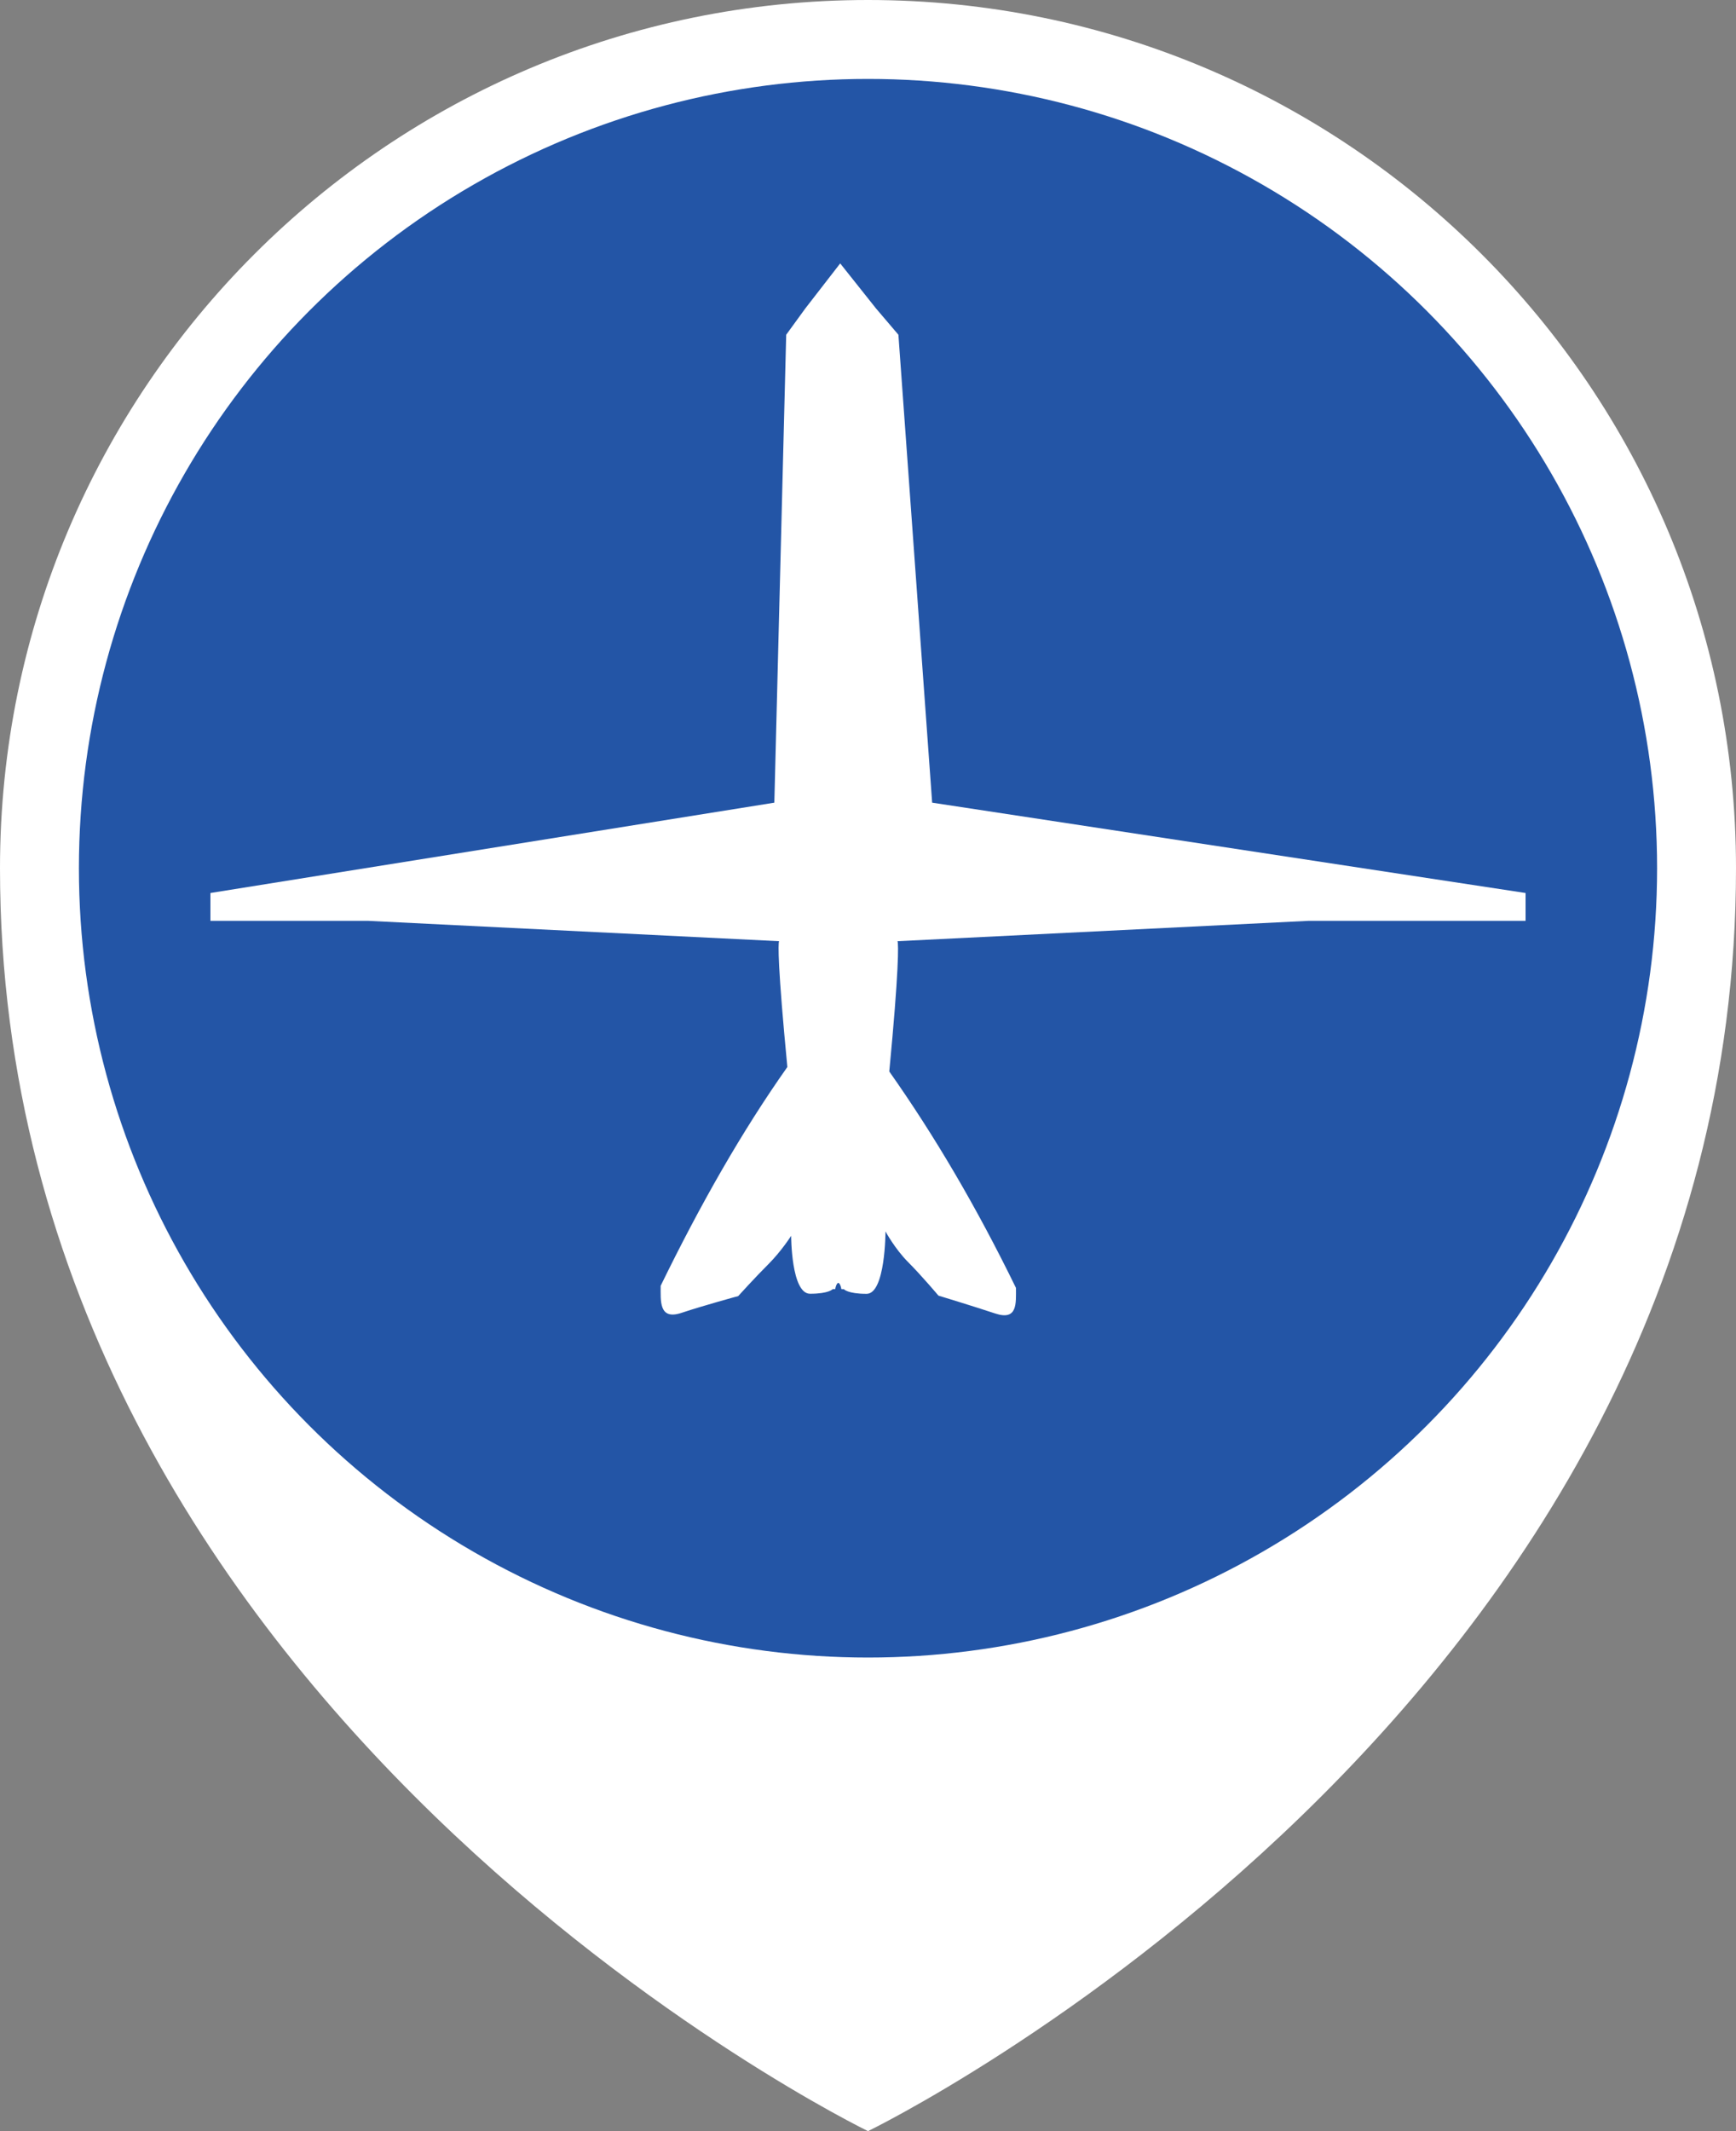 <?xml version="1.0" encoding="utf-8"?>
<!-- Generator: Adobe Illustrator 15.0.0, SVG Export Plug-In . SVG Version: 6.00 Build 0)  -->
<!DOCTYPE svg PUBLIC "-//W3C//DTD SVG 1.1//EN" "http://www.w3.org/Graphics/SVG/1.1/DTD/svg11.dtd">
<svg version="1.1" id="Layer_1" xmlns="http://www.w3.org/2000/svg" xmlns:xlink="http://www.w3.org/1999/xlink" x="0px" y="0px"
	 width="66px" height="81px" viewBox="0 0 66 81" enable-background="new 0 0 66 81" xml:space="preserve">
<rect x="0" y="0" width="66" height="81" fill="#808080" stroke="none"/>
<path fill-rule="evenodd" clip-rule="evenodd" fill="#FFFFFF" d="M66,33c0,32-33,48-33,48S0,65,0,33C0,14.774,14.774,0,33,0
	S66,14.774,66,33z"/>
<g>
	<circle fill-rule="evenodd" clip-rule="evenodd" fill="#2355A6" cx="33" cy="33" r="30"/>
</g>
<path fill="#FFFFFF" d="M35.439,30.508l-1.283-17.785l-0.852-1l-1.361-1.711l-1.326,1.711l-0.727,1l-0.451,17.785L8,33.941V35h6.007
	l15.611,0.773c-0.035,0.107-0.055,0.919,0.316,4.782c-1.725,2.443-3.309,5.224-4.816,8.315c0,0.574-0.072,1.317,0.789,1.03
	c0.863-0.287,2.158-0.638,2.158-0.638s0.646-0.713,1.15-1.215c0.502-0.504,0.863-1.076,0.863-1.076s0,2.202,0.719,2.202
	c0.717,0,0.861-0.175,0.861-0.175h0.094c0,0,0.039-0.225,0.119-0.238C31.952,48.775,31.989,49,31.989,49h0.094
	c0,0,0.145,0.176,0.863,0.176s0.719-2.372,0.719-2.372s0.359,0.665,0.863,1.169c0.502,0.502,1.15,1.271,1.15,1.271
	s1.293,0.392,2.158,0.679c0.861,0.287,0.789-0.398,0.789-0.973c-1.51-3.094-3.092-5.779-4.816-8.225
	c0.369-3.861,0.352-4.845,0.314-4.952L49.737,35H58v-1.059L35.439,30.508z"/>
</svg>
